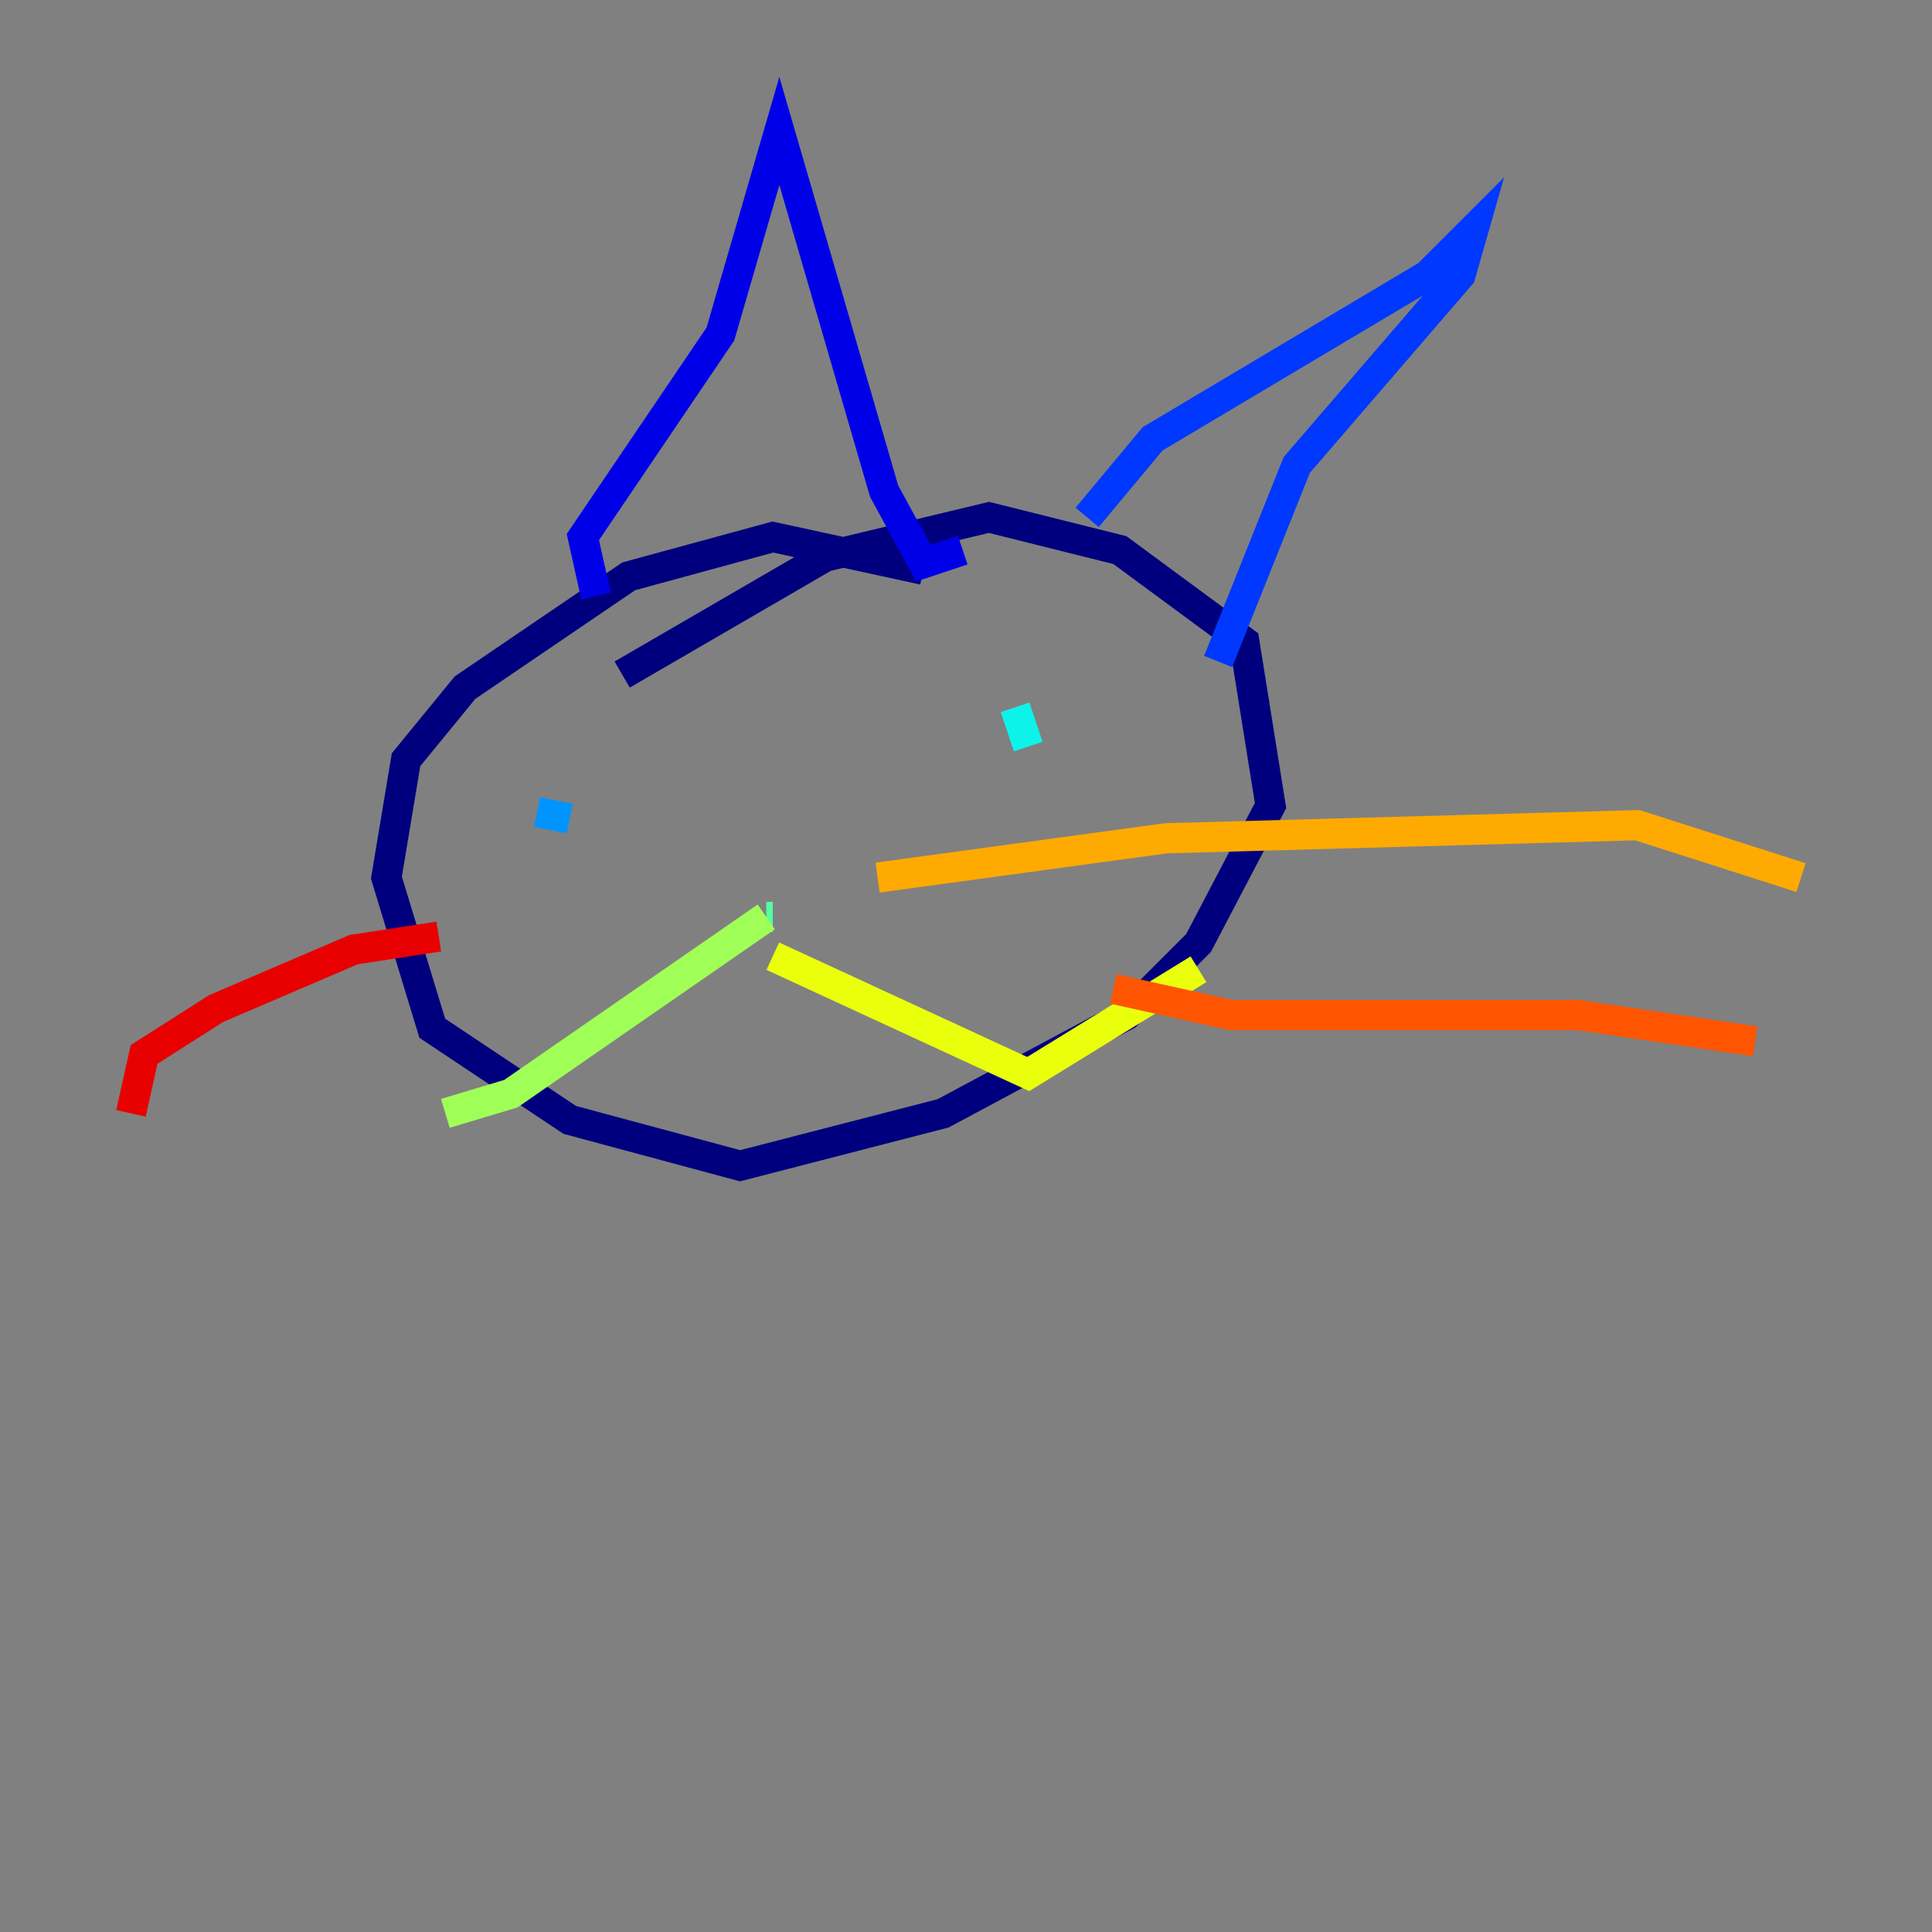 <?xml version="1.0" encoding="utf-8" ?>
<svg baseProfile="tiny" height="128" version="1.2" viewBox="0,0,128,128" width="128" xmlns="http://www.w3.org/2000/svg" xmlns:ev="http://www.w3.org/2001/xml-events" xmlns:xlink="http://www.w3.org/1999/xlink"><rect x="0" y="0" width="128" height="128" fill="#808080" stroke="none"/><defs /><polyline fill="none" points="61.18,37.749 51.2,35.58 41.654,38.183 30.807,45.559 26.902,50.332 25.6,58.142 28.637,68.122 37.749,74.197 49.031,77.234 62.481,73.763 74.63,67.254 79.403,62.481 84.176,53.37 82.441,42.522 74.197,36.447 65.519,34.278 54.671,36.881 41.22,44.691" stroke="#00007f" stroke-width="2" /><polyline fill="none" points="39.485,39.485 38.617,35.58 47.729,22.129 51.634,8.678 58.576,32.542 61.18,37.315 63.783,36.447" stroke="#0000e8" stroke-width="2" /><polyline fill="none" points="72.027,34.278 76.366,29.071 94.59,18.224 97.627,15.186 96.759,18.224 85.912,30.807 80.705,43.824" stroke="#0038ff" stroke-width="2" /><polyline fill="none" points="35.58,53.803 37.749,54.237" stroke="#0094ff" stroke-width="2" /><polyline fill="none" points="67.254,46.861 68.122,49.464" stroke="#0cf4ea" stroke-width="2" /><polyline fill="none" points="50.766,60.746 51.2,60.746" stroke="#56ffa0" stroke-width="2" /><polyline fill="none" points="50.766,60.746 33.844,72.461 29.505,73.763" stroke="#a0ff56" stroke-width="2" /><polyline fill="none" points="51.2,63.349 68.122,71.159 79.403,64.217" stroke="#eaff0c" stroke-width="2" /><polyline fill="none" points="58.142,58.142 77.234,55.539 108.475,54.671 119.322,58.142" stroke="#ffaa00" stroke-width="2" /><polyline fill="none" points="73.763,65.519 81.573,67.254 104.57,67.254 116.285,68.99" stroke="#ff5500" stroke-width="2" /><polyline fill="none" points="29.071,62.047 23.43,62.915 14.319,66.82 9.546,69.858 8.678,73.763" stroke="#e80000" stroke-width="2" /><polyline fill="none" points="29.939,65.953 29.939,65.953" stroke="#7f0000" stroke-width="2" /></svg>